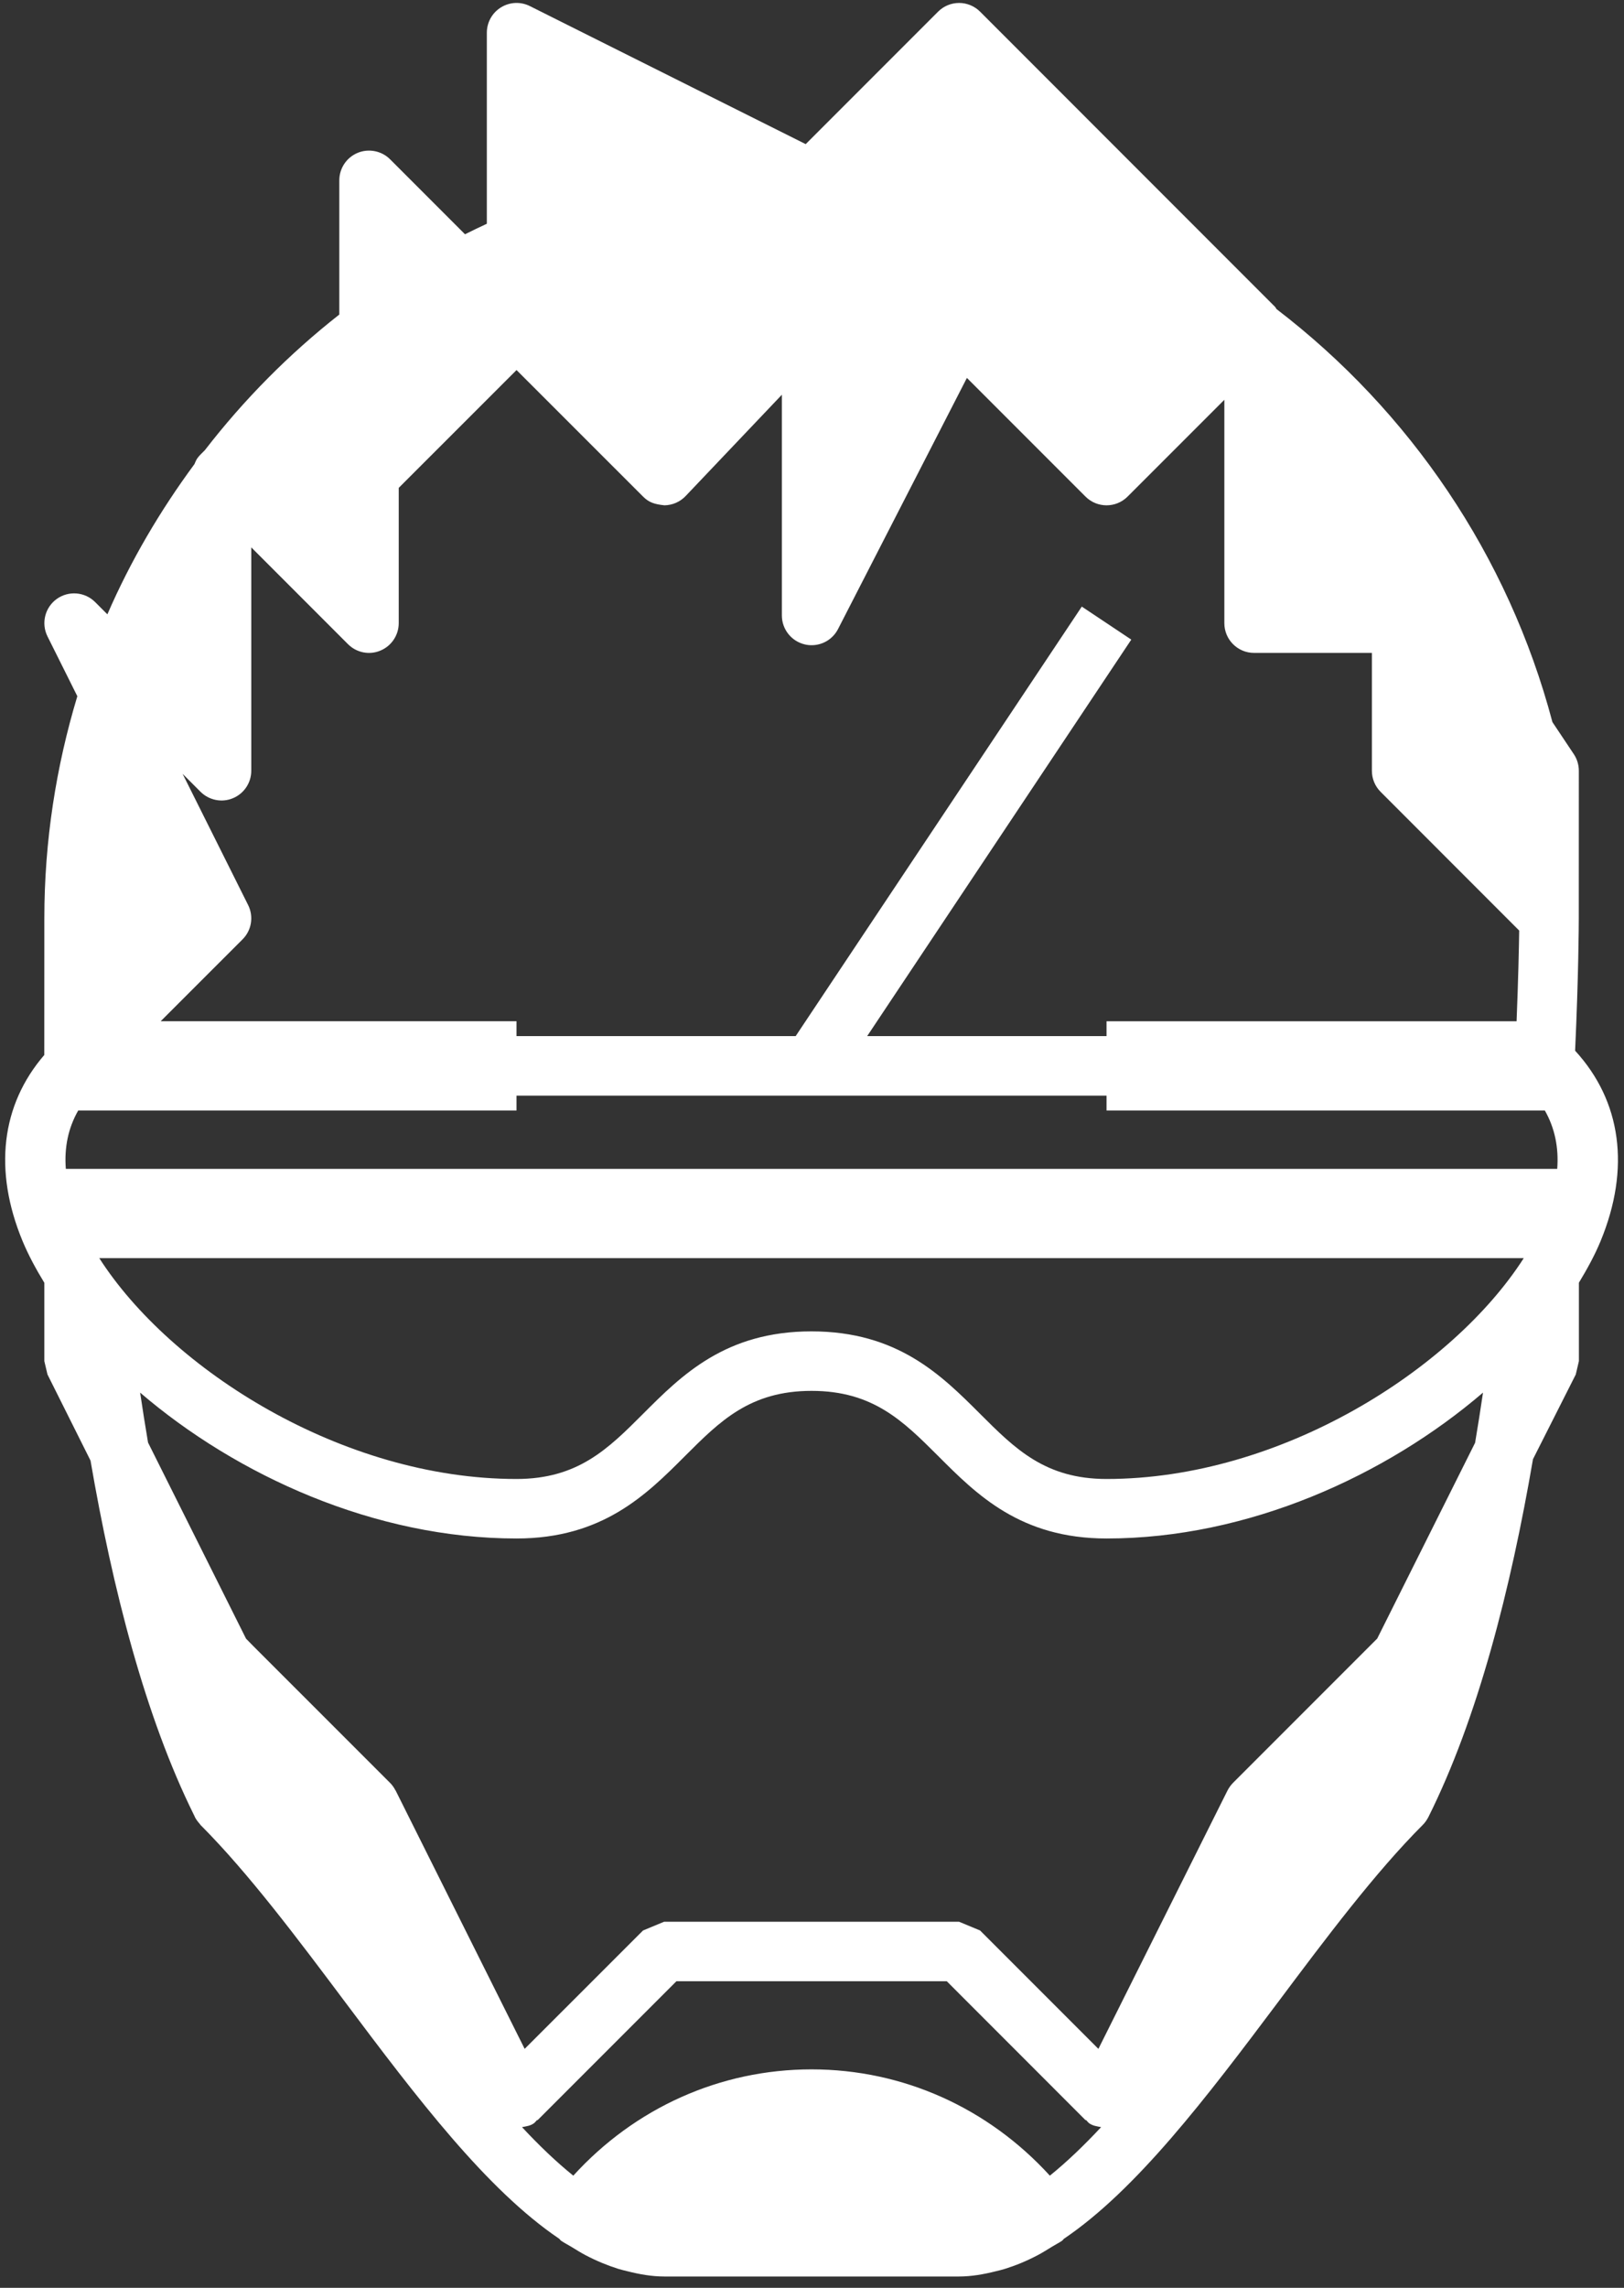 <?xml version="1.0" encoding="UTF-8" standalone="no"?>
<svg width="76px" height="107px" viewBox="0 0 76 107" version="1.1" xmlns="http://www.w3.org/2000/svg" xmlns:xlink="http://www.w3.org/1999/xlink">
    <rect x="0" y="0" width="76" height="107" fill="#333333" stroke="none"/>
    <!-- Generator: Sketch 3.8.3 (29802) - http://www.bohemiancoding.com/sketch -->
    <title>soldier</title>
    <desc>Created with Sketch.</desc>
    <defs></defs>
    <g id="Page-1" stroke="none" stroke-width="1" fill="none" fill-rule="evenodd">
        <g id="HeroIcons_with_names" transform="translate(-695, -173)" fill="#FFFFFF">
            <g id="Layer_1">
                <path d="M768.712,222.14 C768.873,218.642 768.884,216.266 768.884,215.948 L768.886,209.046 C768.886,208.772 768.805,208.503 768.653,208.274 L767.65,206.771 C765.585,198.975 760.971,192.227 754.741,187.457 C754.714,187.426 754.703,187.385 754.674,187.355 L740.867,173.546 C740.606,173.285 740.253,173.138 739.884,173.138 C739.514,173.138 739.16,173.285 738.9,173.546 L732.705,179.741 L719.797,173.285 C719.364,173.068 718.854,173.092 718.443,173.346 C718.033,173.599 717.783,174.047 717.783,174.53 L717.783,183.465 C717.44,183.626 717.098,183.786 716.761,183.957 L713.255,180.45 C712.858,180.054 712.254,179.934 711.738,180.149 C711.218,180.363 710.879,180.872 710.879,181.435 L710.879,187.711 C708.527,189.557 706.418,191.687 704.589,194.053 L704.399,194.243 C704.342,194.299 704.291,194.359 704.242,194.424 C704.179,194.511 704.141,194.609 704.1,194.706 C702.496,196.88 701.113,199.224 700.025,201.732 L699.452,201.159 C698.971,200.678 698.21,200.615 697.655,201.013 C697.1,201.412 696.919,202.155 697.223,202.765 L698.619,205.562 C697.625,208.853 697.075,212.336 697.075,215.949 L697.073,222.34 C695.061,224.673 694.683,227.733 696.056,231.044 C696.325,231.692 696.678,232.345 697.075,232.996 L697.075,236.66 L697.222,237.283 L699.236,241.31 C700.269,247.316 701.799,253.294 704.078,257.889 C704.08,257.899 704.086,257.907 704.092,257.914 C704.103,257.939 704.113,257.966 704.124,257.99 C704.181,258.104 704.263,258.205 704.347,258.301 C704.364,258.317 704.368,258.337 704.382,258.352 L704.42,258.389 C706.639,260.618 708.933,263.676 711.153,266.637 C714.524,271.131 717.769,275.405 721.17,277.705 C721.205,277.736 721.228,277.779 721.269,277.805 C721.426,277.91 721.582,277.987 721.736,278.081 C721.962,278.217 722.185,278.361 722.411,278.478 C722.927,278.748 723.435,278.955 723.935,279.113 C724.077,279.156 724.218,279.189 724.362,279.224 C724.938,279.37 725.511,279.47 726.08,279.47 L739.887,279.47 C740.454,279.47 741.029,279.37 741.608,279.224 C741.749,279.189 741.887,279.158 742.029,279.113 C742.529,278.957 743.035,278.75 743.551,278.479 C743.784,278.358 744.016,278.208 744.249,278.067 C744.398,277.976 744.543,277.904 744.695,277.803 C744.733,277.779 744.755,277.737 744.787,277.708 C748.187,275.408 751.436,271.135 754.807,266.642 C757.038,263.663 759.349,260.583 761.581,258.351 C761.686,258.246 761.773,258.122 761.842,257.99 C764.155,253.368 765.699,247.316 766.74,241.246 L768.743,237.283 L768.889,236.66 L768.889,232.993 C768.887,232.997 768.884,233.001 768.881,233.006 C769.277,232.351 769.637,231.696 769.905,231.044 C771.311,227.638 770.876,224.497 768.712,222.14 L768.712,222.14 Z M759.451,249.635 L752.704,256.382 C752.599,256.488 752.512,256.611 752.443,256.744 L746.403,268.824 L740.866,263.287 L739.883,262.879 L726.076,262.879 L725.093,263.287 L719.553,268.824 L717.541,264.799 L713.516,256.744 L713.505,256.732 C713.44,256.605 713.356,256.485 713.252,256.381 L706.877,250.009 L706.514,249.639 L701.928,240.467 C701.797,239.689 701.672,238.909 701.558,238.133 C701.555,238.132 701.555,238.131 701.553,238.128 C706.078,242.007 712.534,244.954 719.172,244.954 C723.2,244.954 725.253,242.904 727.061,241.094 C728.695,239.46 730.105,238.05 732.979,238.05 C735.854,238.05 737.265,239.461 738.902,241.094 C740.71,242.904 742.758,244.954 746.785,244.954 C753.423,244.954 759.876,242.009 764.402,238.131 C764.288,238.911 764.163,239.694 764.032,240.477 L759.451,249.635 L759.451,249.635 Z M767.875,227.667 L698.081,227.667 C698.002,226.663 698.195,225.75 698.66,224.938 L719.172,224.938 L719.172,224.242 L746.784,224.242 L746.784,224.938 L767.296,224.938 C767.758,225.75 767.951,226.662 767.875,227.667 L767.875,227.667 Z M746.784,220.762 L746.784,221.458 L735.582,221.458 L747.942,202.914 L745.626,201.37 L732.236,221.458 L719.172,221.458 L719.172,220.762 L702.52,220.762 L706.35,216.934 C706.775,216.512 706.88,215.865 706.612,215.328 L703.546,209.192 L704.383,210.03 C704.782,210.428 705.384,210.55 705.9,210.332 C706.42,210.117 706.759,209.609 706.759,209.046 L706.759,198.6 L711.284,203.126 C711.684,203.527 712.285,203.648 712.802,203.428 C713.321,203.213 713.66,202.705 713.66,202.142 L713.66,195.817 L719.173,190.307 L725.094,196.225 C725.36,196.49 725.608,196.583 726.097,196.633 C726.472,196.627 726.827,196.472 727.086,196.2 L731.59,191.461 L731.59,201.784 C731.59,202.427 732.03,202.986 732.655,203.137 C732.764,203.164 732.873,203.176 732.981,203.176 C733.495,203.176 733.976,202.892 734.218,202.421 L740.249,190.675 L745.8,196.226 C746.344,196.769 747.225,196.769 747.768,196.226 L752.297,191.699 L752.297,202.144 C752.297,202.913 752.919,203.536 753.689,203.536 L759.202,203.536 L759.202,209.049 C759.202,209.419 759.348,209.772 759.609,210.033 L766.095,216.522 C766.084,217.28 766.054,218.772 765.973,220.765 L746.784,220.765 L746.784,220.762 Z M746.784,242.171 C743.914,242.171 742.503,240.76 740.869,239.127 C739.058,237.319 737.007,235.267 732.975,235.267 C728.949,235.267 726.9,237.317 725.092,239.127 C723.458,240.761 722.047,242.171 719.171,242.171 C711.017,242.171 702.982,237.047 699.646,231.842 L766.309,231.842 C762.977,237.044 754.938,242.171 746.784,242.171 L746.784,242.171 Z M744.131,274.754 C741.244,271.588 737.257,269.783 732.979,269.783 C728.7,269.783 724.712,271.586 721.829,274.754 C721.038,274.115 720.235,273.351 719.429,272.484 C719.621,272.447 719.818,272.425 719.986,272.304 C720.044,272.261 720.082,272.202 720.131,272.154 L720.158,272.158 L726.654,265.662 L739.308,265.662 L745.801,272.158 L745.828,272.154 C745.877,272.203 745.915,272.261 745.973,272.304 C746.141,272.425 746.339,272.447 746.53,272.484 C745.721,273.351 744.922,274.115 744.131,274.754 L744.131,274.754 Z" id="soldier"></path>
            </g>
        </g>
    </g>
</svg>